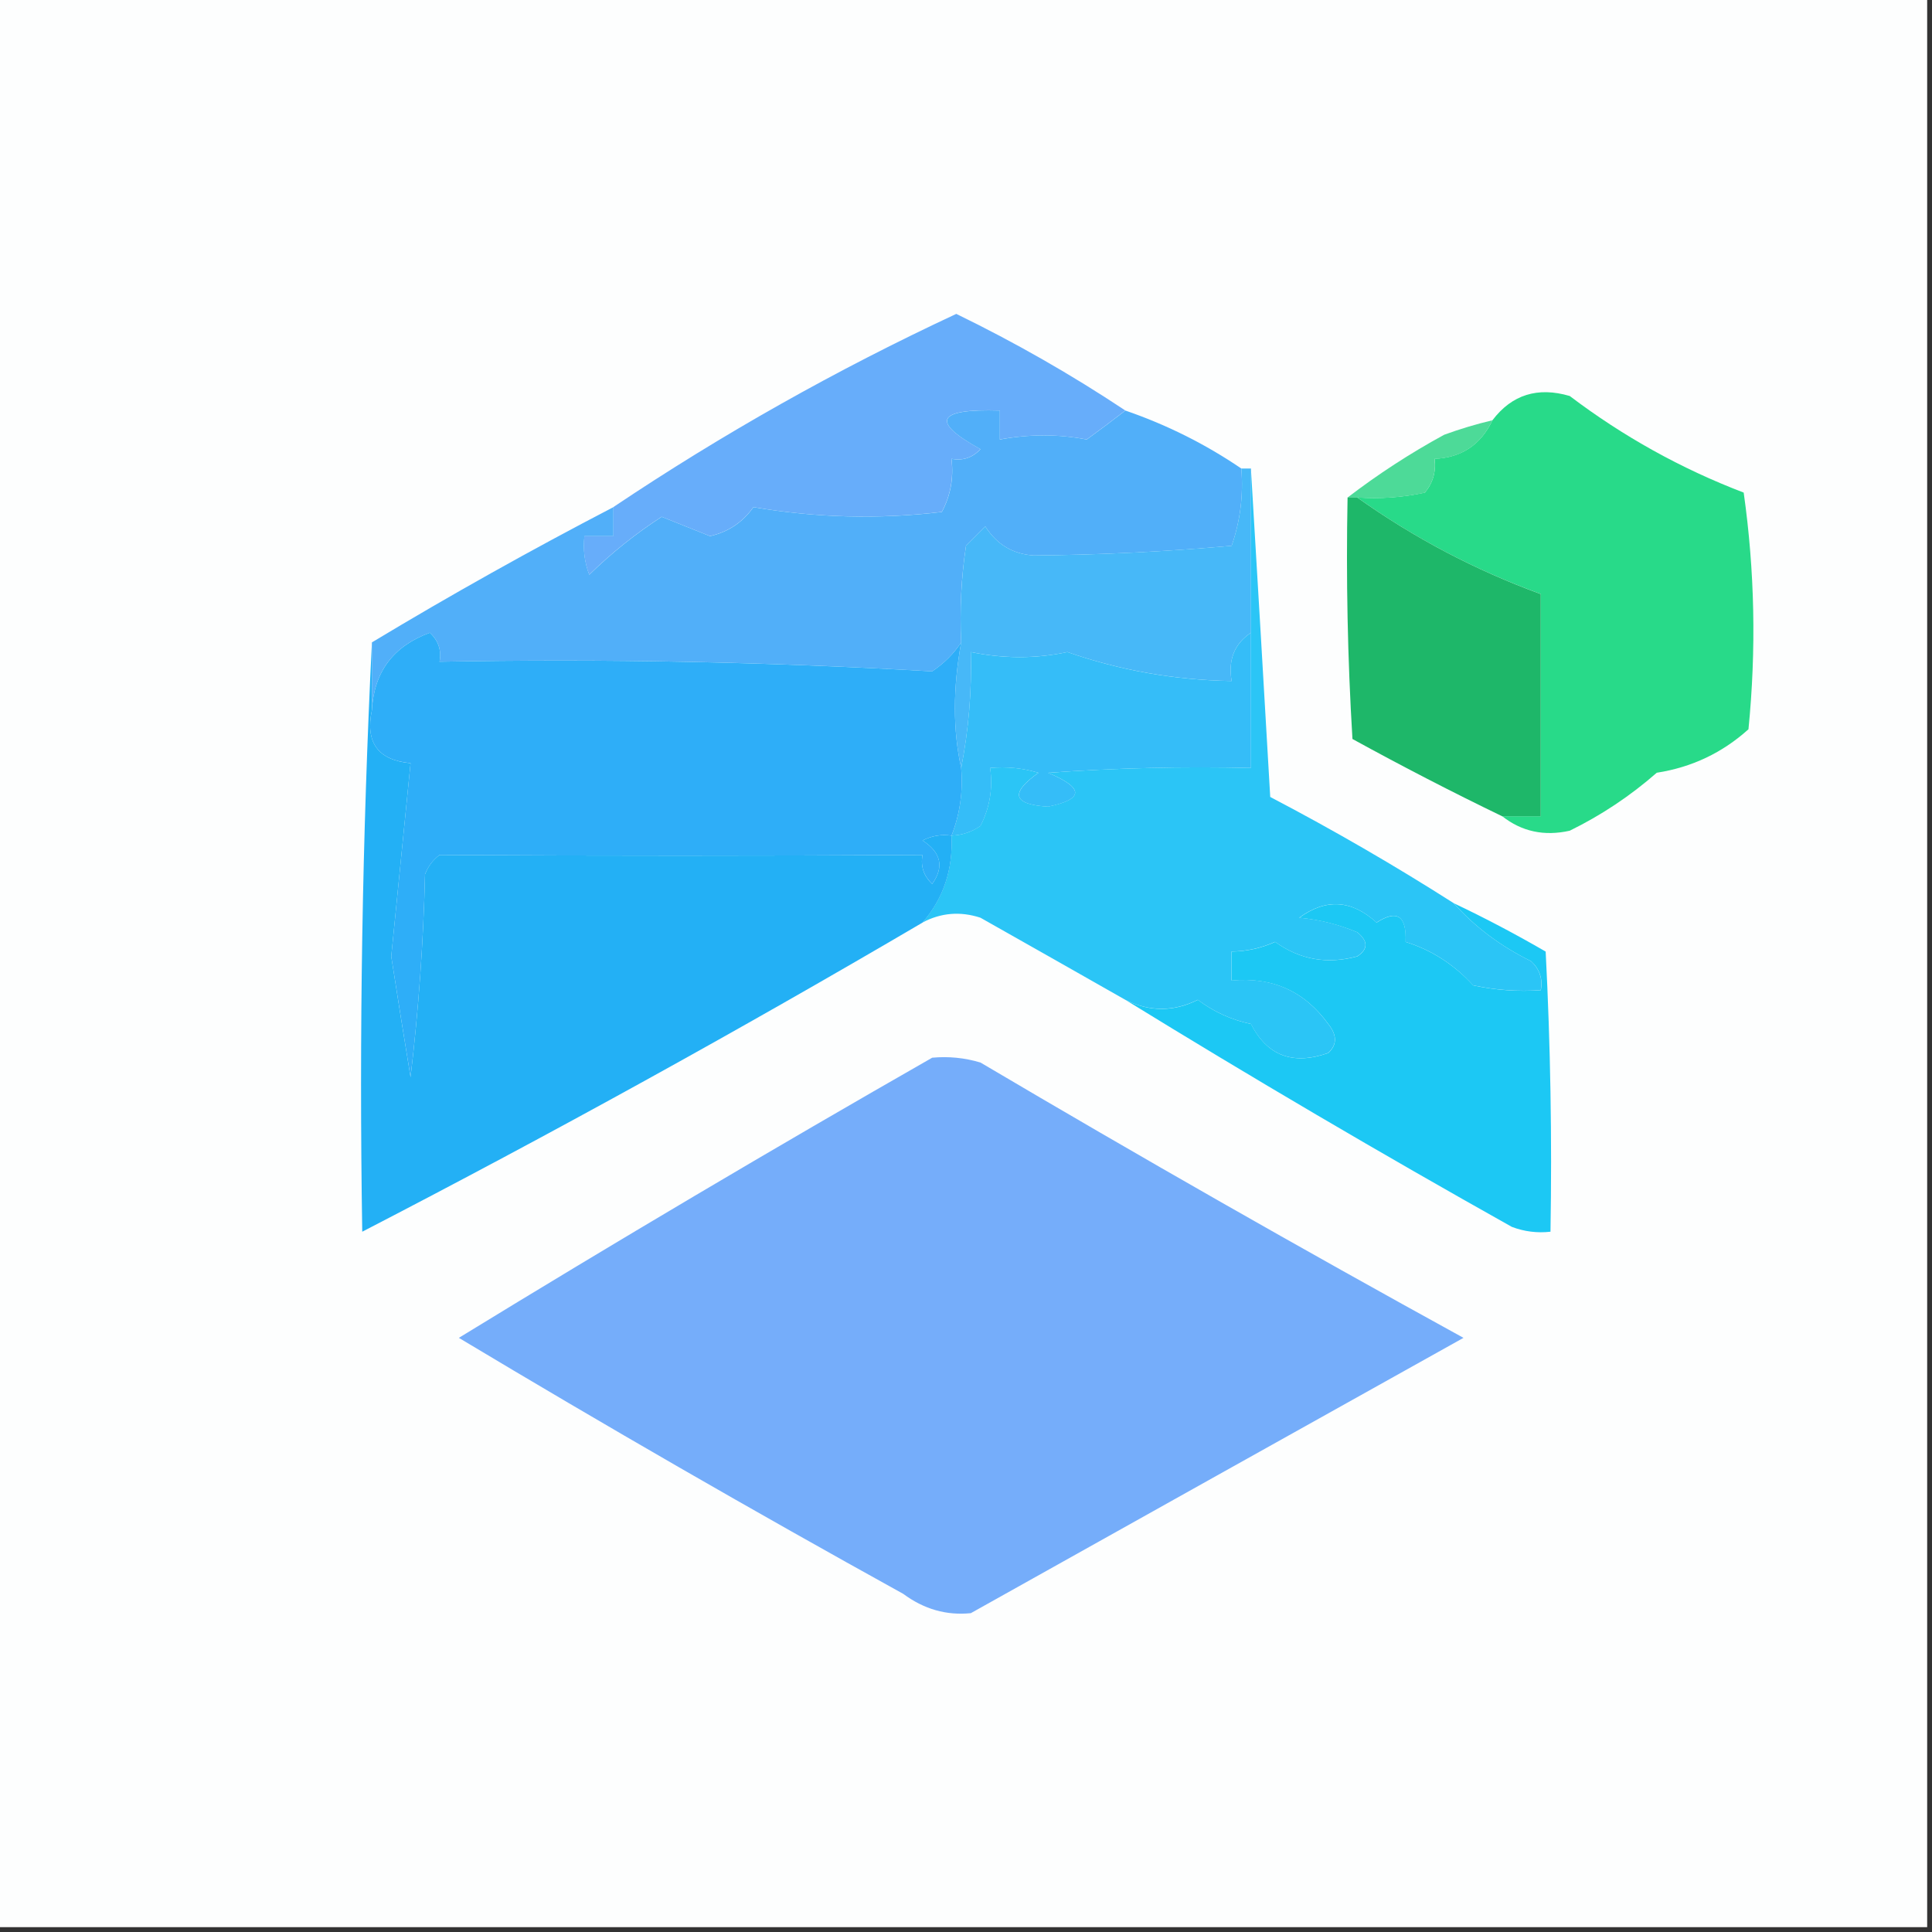 <svg width="32" height="32" viewBox="0 0 32 32" fill="none" xmlns="http://www.w3.org/2000/svg">
    <rect x="0" y="0" width="32" height="32" fill="#333333" stroke="none"/>
    <g clip-path="url(#clip0_3945_72)">
        <path fill-rule="evenodd" clip-rule="evenodd"
            d="M-0.08 -0.08C10.587 -0.08 21.253 -0.08 31.92 -0.08C31.92 10.587 31.92 21.253 31.92 31.92C21.253 31.92 10.587 31.92 -0.08 31.92C-0.08 21.253 -0.08 10.587 -0.08 -0.08Z"
            fill="#FDFEFE" />
        <path fill-rule="evenodd" clip-rule="evenodd"
            d="M24.881 13.519C25.094 13.519 25.307 13.519 25.52 13.519C25.52 12.293 25.52 11.066 25.52 9.839C24.431 9.441 23.417 8.908 22.48 8.239C22.858 8.266 23.231 8.239 23.601 8.159C23.734 7.998 23.788 7.811 23.761 7.599C24.207 7.58 24.527 7.366 24.721 6.959C25.043 6.536 25.47 6.403 26 6.559C26.884 7.229 27.843 7.762 28.881 8.159C29.064 9.453 29.091 10.76 28.96 12.079C28.527 12.469 28.021 12.709 27.441 12.799C27.004 13.182 26.524 13.502 26 13.759C25.578 13.854 25.205 13.774 24.881 13.519Z"
            fill="#28DA89" />
        <path fill-rule="evenodd" clip-rule="evenodd"
            d="M18.639 6.799C18.437 6.956 18.223 7.116 17.999 7.279C17.532 7.189 17.052 7.189 16.559 7.279C16.559 7.119 16.559 6.959 16.559 6.799C15.513 6.767 15.406 6.98 16.239 7.439C16.107 7.581 15.947 7.634 15.759 7.599C15.797 7.914 15.744 8.207 15.599 8.479C14.553 8.603 13.513 8.577 12.479 8.399C12.3 8.651 12.06 8.811 11.759 8.879C11.492 8.773 11.226 8.666 10.959 8.559C10.529 8.837 10.129 9.157 9.759 9.519C9.681 9.312 9.654 9.099 9.679 8.879C9.839 8.879 9.999 8.879 10.159 8.879C10.159 8.719 10.159 8.559 10.159 8.399C11.961 7.191 13.855 6.124 15.839 5.199C16.812 5.672 17.745 6.205 18.639 6.799Z"
            fill="#67ADFA" />
        <path fill-rule="evenodd" clip-rule="evenodd"
            d="M24.72 6.961C24.527 7.368 24.207 7.581 23.76 7.601C23.788 7.812 23.734 7.999 23.6 8.161C23.231 8.24 22.857 8.267 22.48 8.241C22.427 8.241 22.374 8.241 22.32 8.241C22.822 7.856 23.355 7.509 23.92 7.201C24.185 7.104 24.452 7.024 24.72 6.961Z"
            fill="#4DDA98" />
        <path fill-rule="evenodd" clip-rule="evenodd"
            d="M22.32 8.24C22.374 8.24 22.427 8.24 22.48 8.24C23.418 8.908 24.431 9.442 25.52 9.84C25.52 11.067 25.52 12.294 25.52 13.52C25.307 13.52 25.094 13.52 24.881 13.52C24.047 13.117 23.22 12.69 22.401 12.24C22.32 10.908 22.294 9.575 22.32 8.24Z"
            fill="#1EB769" />
        <path fill-rule="evenodd" clip-rule="evenodd"
            d="M18.64 6.8C19.326 7.036 19.966 7.356 20.56 7.76C20.596 8.2 20.543 8.627 20.4 9.04C19.304 9.138 18.211 9.191 17.12 9.2C16.776 9.177 16.509 9.017 16.32 8.72C16.213 8.827 16.107 8.933 16 9.04C15.92 9.571 15.894 10.104 15.92 10.64C15.798 10.826 15.638 10.986 15.44 11.12C12.728 10.962 10.008 10.909 7.28 10.96C7.315 10.772 7.262 10.612 7.12 10.48C6.515 10.701 6.195 11.128 6.16 11.76C6.16 11.387 6.16 11.013 6.16 10.64C7.466 9.853 8.8 9.107 10.16 8.4C10.16 8.56 10.16 8.72 10.16 8.88C10 8.88 9.84 8.88 9.68 8.88C9.655 9.1 9.682 9.313 9.76 9.52C10.13 9.158 10.53 8.838 10.96 8.56C11.227 8.667 11.493 8.773 11.76 8.88C12.061 8.812 12.301 8.652 12.48 8.4C13.514 8.577 14.554 8.604 15.6 8.48C15.745 8.208 15.799 7.915 15.76 7.6C15.948 7.635 16.108 7.582 16.24 7.44C15.407 6.981 15.514 6.768 16.56 6.8C16.56 6.96 16.56 7.12 16.56 7.28C17.053 7.189 17.533 7.189 18 7.28C18.224 7.117 18.438 6.957 18.64 6.8Z"
            fill="#51AFF9" />
        <path fill-rule="evenodd" clip-rule="evenodd"
            d="M20.56 7.76C20.613 7.76 20.667 7.76 20.72 7.76C20.72 8.666 20.72 9.573 20.72 10.48C20.446 10.661 20.339 10.928 20.4 11.28C19.457 11.263 18.55 11.103 17.68 10.8C17.157 10.911 16.624 10.911 16.08 10.8C16.097 11.447 16.044 12.088 15.92 12.72C15.782 12.096 15.782 11.403 15.92 10.64C15.894 10.104 15.921 9.57 16 9.04C16.107 8.933 16.213 8.826 16.32 8.72C16.509 9.017 16.776 9.177 17.12 9.2C18.211 9.191 19.304 9.137 20.4 9.04C20.543 8.626 20.596 8.2 20.56 7.76Z"
            fill="#47B8F8" />
        <path fill-rule="evenodd" clip-rule="evenodd"
            d="M20.72 10.48C20.72 11.227 20.72 11.974 20.72 12.72C19.599 12.694 18.479 12.72 17.36 12.8C17.957 13.051 17.957 13.238 17.36 13.361C16.777 13.326 16.723 13.14 17.2 12.8C16.938 12.722 16.672 12.695 16.4 12.72C16.448 13.057 16.394 13.377 16.24 13.681C16.093 13.781 15.933 13.834 15.76 13.841C15.899 13.486 15.952 13.112 15.92 12.72C16.043 12.088 16.097 11.448 16.08 10.8C16.623 10.912 17.156 10.912 17.68 10.8C18.55 11.104 19.456 11.264 20.4 11.28C20.339 10.929 20.446 10.662 20.72 10.48Z"
            fill="#35BDF8" />
        <path fill-rule="evenodd" clip-rule="evenodd"
            d="M15.92 10.64C15.782 11.403 15.782 12.097 15.92 12.72C15.953 13.112 15.899 13.486 15.76 13.841C15.592 13.816 15.432 13.843 15.28 13.921C15.588 14.119 15.641 14.359 15.44 14.64C15.299 14.508 15.245 14.348 15.28 14.161C12.597 14.176 9.93 14.176 7.28 14.161C7.17 14.245 7.09 14.351 7.04 14.48C7.013 15.604 6.933 16.724 6.8 17.84C6.689 17.166 6.583 16.5 6.48 15.841C6.587 14.774 6.694 13.707 6.8 12.64C6.26 12.591 6.047 12.298 6.16 11.761C6.195 11.128 6.515 10.702 7.12 10.48C7.262 10.613 7.315 10.773 7.28 10.96C10.008 10.909 12.728 10.963 15.44 11.12C15.638 10.986 15.798 10.826 15.92 10.64Z"
            fill="#2EAEF8" />
        <path fill-rule="evenodd" clip-rule="evenodd"
            d="M20.719 7.76C20.826 9.548 20.933 11.361 21.039 13.2C22.089 13.75 23.102 14.337 24.079 14.96C24.427 15.351 24.853 15.671 25.359 15.92C25.501 16.052 25.554 16.212 25.519 16.4C25.142 16.426 24.769 16.399 24.399 16.32C24.082 15.973 23.709 15.733 23.279 15.6C23.299 15.167 23.139 15.06 22.799 15.28C22.388 14.903 21.961 14.877 21.519 15.2C21.852 15.23 22.172 15.31 22.479 15.44C22.662 15.588 22.662 15.721 22.479 15.84C21.982 15.975 21.529 15.895 21.119 15.6C20.889 15.703 20.649 15.757 20.399 15.76C20.399 15.92 20.399 16.08 20.399 16.24C21.074 16.177 21.607 16.417 21.999 16.96C22.147 17.144 22.147 17.304 21.999 17.44C21.415 17.647 20.988 17.487 20.719 16.96C20.397 16.892 20.104 16.759 19.839 16.56C19.438 16.759 19.038 16.759 18.639 16.56C17.848 16.11 17.048 15.657 16.239 15.2C15.904 15.091 15.584 15.118 15.279 15.28C15.626 14.88 15.786 14.4 15.759 13.84C15.933 13.834 16.093 13.78 16.239 13.68C16.394 13.376 16.447 13.056 16.399 12.72C16.671 12.694 16.938 12.721 17.199 12.8C16.723 13.139 16.776 13.325 17.359 13.36C17.957 13.237 17.957 13.05 17.359 12.8C18.478 12.72 19.598 12.693 20.719 12.72C20.719 11.973 20.719 11.226 20.719 10.48C20.719 9.573 20.719 8.666 20.719 7.76Z"
            fill="#2BC5F6" />
        <path fill-rule="evenodd" clip-rule="evenodd"
            d="M6.16 10.641C6.16 11.014 6.16 11.387 6.16 11.761C6.047 12.298 6.26 12.591 6.8 12.641C6.694 13.707 6.587 14.774 6.48 15.841C6.582 16.5 6.689 17.166 6.8 17.841C6.933 16.724 7.013 15.604 7.04 14.481C7.089 14.351 7.169 14.245 7.28 14.161C9.93 14.176 12.596 14.176 15.28 14.161C15.245 14.349 15.299 14.509 15.44 14.641C15.641 14.359 15.588 14.119 15.28 13.921C15.432 13.843 15.592 13.817 15.76 13.841C15.787 14.401 15.627 14.881 15.28 15.281C12.227 17.074 9.134 18.78 6 20.401C5.947 17.119 6.001 13.866 6.16 10.641Z"
            fill="#23B0F5" />
        <path fill-rule="evenodd" clip-rule="evenodd"
            d="M24.081 14.961C24.596 15.205 25.102 15.472 25.601 15.761C25.681 17.307 25.707 18.853 25.681 20.401C25.461 20.426 25.247 20.399 25.041 20.321C22.866 19.102 20.732 17.848 18.641 16.561C19.04 16.761 19.439 16.761 19.841 16.561C20.105 16.76 20.398 16.893 20.721 16.961C20.989 17.488 21.416 17.648 22.001 17.441C22.148 17.305 22.148 17.145 22.001 16.961C21.609 16.419 21.075 16.178 20.401 16.241C20.401 16.081 20.401 15.921 20.401 15.761C20.65 15.758 20.89 15.705 21.121 15.601C21.53 15.896 21.984 15.976 22.481 15.841C22.663 15.722 22.663 15.589 22.481 15.441C22.173 15.312 21.853 15.232 21.521 15.201C21.962 14.878 22.389 14.905 22.801 15.281C23.14 15.062 23.3 15.168 23.281 15.601C23.71 15.735 24.084 15.975 24.401 16.321C24.77 16.401 25.143 16.427 25.521 16.401C25.556 16.213 25.502 16.053 25.361 15.921C24.855 15.672 24.428 15.352 24.081 14.961Z"
            fill="#1CC8F4" />
        <path fill-rule="evenodd" clip-rule="evenodd"
            d="M15.44 17.519C15.711 17.494 15.978 17.52 16.24 17.599C18.882 19.16 21.548 20.68 24.24 22.159C21.506 23.685 18.785 25.205 16.08 26.719C15.677 26.76 15.304 26.654 14.96 26.399C12.469 25.022 10.016 23.608 7.6 22.159C10.201 20.566 12.815 19.019 15.44 17.519Z"
            fill="#75ADFA" />
    </g>
    <defs>
        <clipPath id="clip0_3945_72">
            <rect width="32" height="32" fill="white" />
        </clipPath>
    </defs>
</svg>
